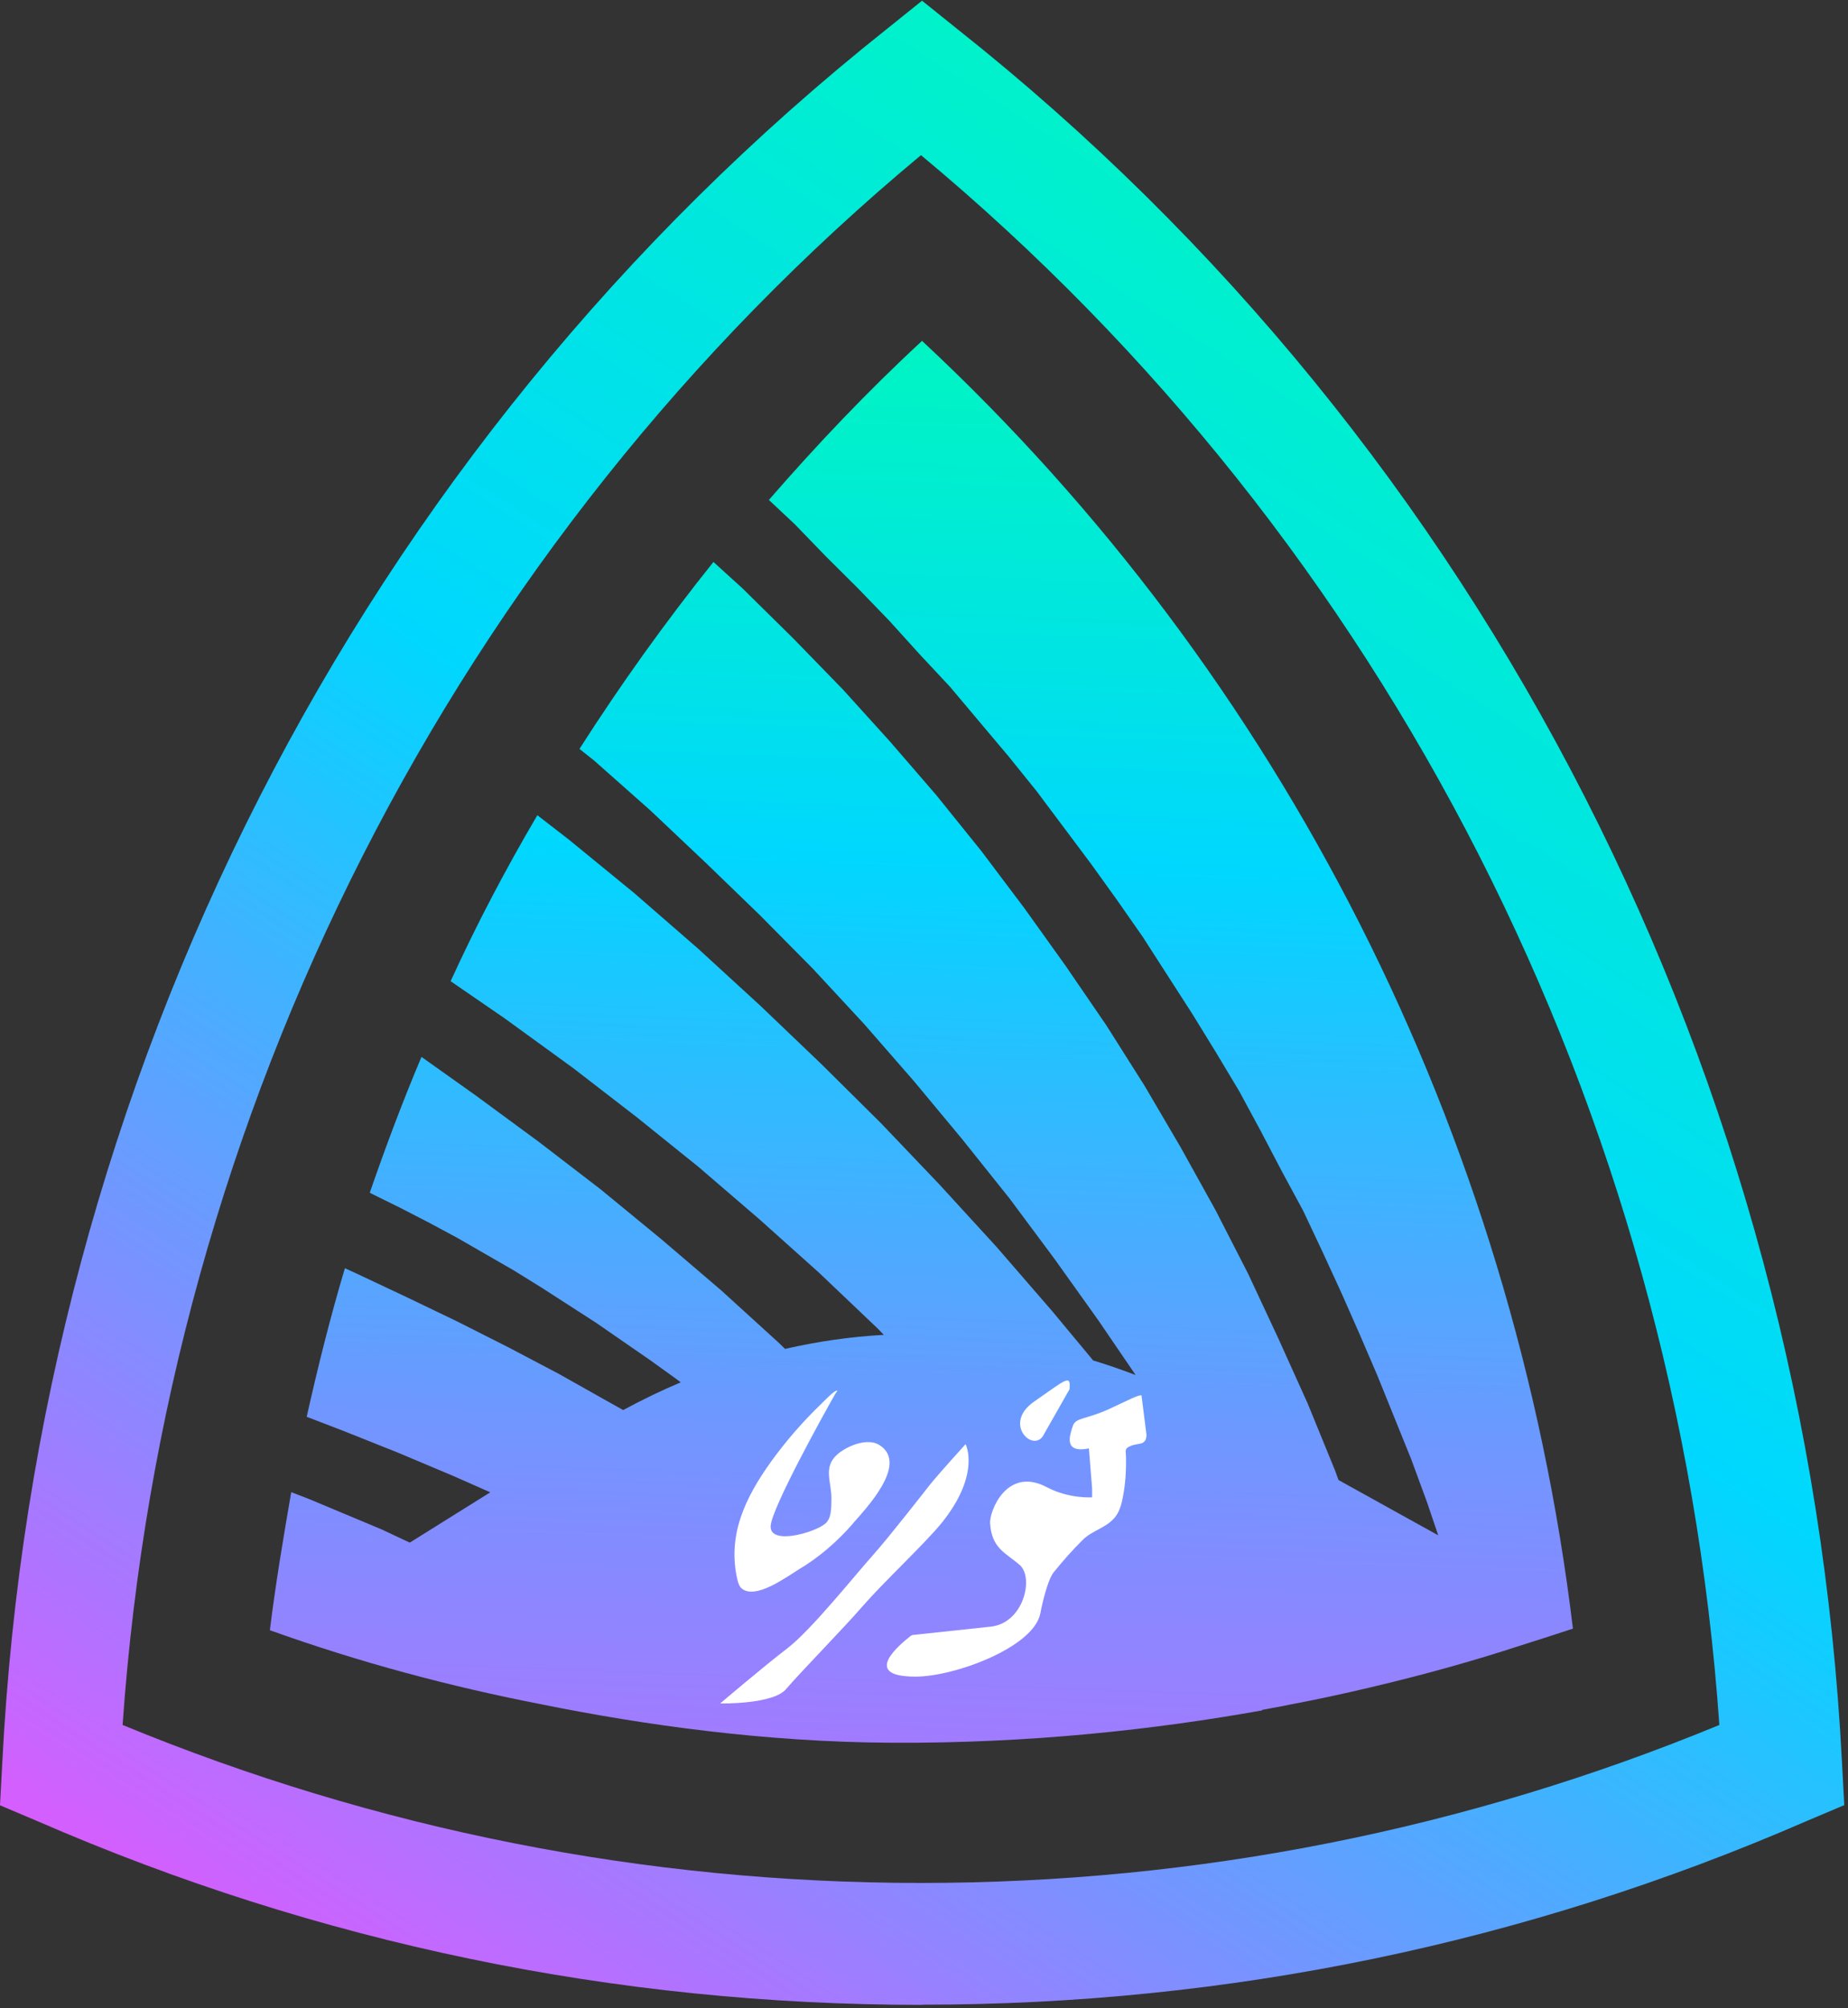 <svg width="104" height="113" viewBox="0 0 104 113" fill="none" xmlns="http://www.w3.org/2000/svg">
<rect x="0" y="0" width="104" height="113" fill="#333333" stroke="none"/>
<path d="M51.89 112.81C34.65 112.81 17.92 109.35 2.15 102.49L0 101.58L0.13 99.16C2.08 60.74 20.2 25.26 49.86 1.67L51.89 0.04L53.92 1.67C83.58 25.19 101.7 60.73 103.66 99.15L103.79 101.57L101.64 102.48C85.86 109.34 69.13 112.8 51.9 112.8L51.89 112.81ZM6.9 97.06C21.16 102.94 36.3 105.95 51.83 105.95C67.36 105.95 82.5 102.94 96.76 97.06C94.35 62.5 78.07 30.55 51.83 8.73C25.59 30.55 9.31 62.5 6.9 97.06Z" fill="url(#paint0_linear_2_13806)"/>
<path d="M71.03 96.21C71.23 96.18 71.42 96.14 71.62 96.1C71.96 96.04 72.29 95.98 72.61 95.91C74.1 95.63 75.58 95.31 77.06 94.96C80.55 94.14 83.36 93.31 85.32 92.67C86.39 92.33 87.46 91.99 88.52 91.64C85.16 63.74 72.17 38.07 51.89 19.18C48.85 21.99 46 24.99 43.27 28.13L44.73 29.5L46.5 31.33L48.27 33.09L50.04 34.92L51.75 36.81L53.46 38.64L55.11 40.6L56.76 42.56L58.34 44.52L59.86 46.55L61.38 48.58L62.84 50.61L64.3 52.7L65.69 54.86L67.08 57.02L68.41 59.18L69.74 61.4L70.94 63.62L72.14 65.91L73.34 68.13L74.42 70.42L75.5 72.77L76.51 75.06L77.52 77.41L78.47 79.76L79.42 82.11L80.31 84.53L80.94 86.39L75.33 83.28L75.12 82.71L73.6 78.99L71.95 75.33L70.24 71.67L68.4 68.08L66.44 64.55L64.41 61.09L62.26 57.69L59.98 54.36L57.64 51.09L55.23 47.89L52.7 44.75L50.1 41.74L47.44 38.8L44.65 35.93L41.8 33.12L40.15 31.62C37.43 35.02 34.95 38.48 32.61 42.14L33.43 42.79L36.6 45.6L39.71 48.54L42.75 51.48L45.73 54.49L48.64 57.63L51.43 60.83L54.15 64.1L56.81 67.43L59.34 70.83L61.81 74.29L63.91 77.37C63.12 77.07 62.32 76.79 61.52 76.55L59.21 73.77L56.1 70.18L52.87 66.65L49.57 63.19L46.21 59.86L42.79 56.59L39.3 53.39L35.69 50.25L32.01 47.24L30.24 45.87C28.47 48.88 26.82 52.01 25.36 55.21L28.4 57.3L32.27 60.11L35.82 62.85L39.31 65.66L42.73 68.6L46.09 71.61L49.39 74.75L49.74 75.11C47.88 75.21 46.02 75.48 44.18 75.9L43.81 75.54L40.58 72.6L37.22 69.73L33.8 66.92L30.31 64.24L26.76 61.63L23.72 59.47C22.64 62.02 21.69 64.57 20.81 67.11L20.94 67.18L22.52 67.96L24.17 68.81L25.75 69.66L27.33 70.57L28.91 71.48L30.49 72.46L32.01 73.44L33.53 74.42L35.05 75.47L36.57 76.52L38.03 77.57L38.31 77.78C37.22 78.24 36.13 78.77 35.07 79.34L34.23 78.87L31.44 77.3L28.59 75.8L25.74 74.36L22.89 72.99L19.98 71.62L19.41 71.36C18.59 74.1 17.89 76.91 17.26 79.72L19.29 80.5L22.4 81.74L25.51 83.05L27.59 83.97L23.06 86.8L21.46 86.05L19.43 85.2L17.4 84.35L16.39 83.96C15.95 86.5 15.51 89.11 15.19 91.71C15.19 91.71 15.19 91.72 15.19 91.73C20.21 93.53 25.32 94.9 30.53 95.91C36.22 97.06 43.03 98.02 50.12 98.06C57.99 98.11 65.11 97.3 71.03 96.24V96.21Z" fill="url(#paint1_linear_2_13806)"/>
<path d="M48 85.73C47.11 86.75 46.08 87.64 44.95 88.31C44.28 88.72 42.48 90.06 41.72 89.36C41.6 89.25 41.56 89.09 41.51 88.94C40.9 86.38 41.96 84.25 43.38 82.26C44.24 81.07 45.18 79.99 46.23 78.98C46.38 78.84 46.9 78.27 47.11 78.24C47.13 78.24 47.1 78.31 47.04 78.38C46.99 78.45 46.95 78.52 46.94 78.55C46.5 79.31 43.41 84.87 43.37 85.87C43.32 86.95 45.76 86.26 46.41 85.76C46.8 85.46 46.78 84.88 46.79 84.35C46.81 83.41 46.29 82.56 47.13 81.83C47.7 81.34 48.84 80.88 49.51 81.32C51.13 82.38 48.74 84.87 48.01 85.71L48 85.73Z" fill="white"/>
<path d="M52.97 85.72C52.05 86.85 49.74 89.01 48.57 90.35C47.4 91.7 44.98 94.16 44.24 95.04C43.51 95.91 40.53 95.85 40.53 95.85C40.53 95.85 42.97 93.77 44.32 92.74C45.68 91.69 48.14 88.6 49.14 87.49C50.12 86.38 51.82 84.19 52.32 83.56C52.81 82.94 54.34 81.26 54.34 81.26C54.34 81.26 55.22 82.94 52.98 85.71L52.97 85.72Z" fill="white"/>
<path d="M58.78 80.64C58.27 81.89 56.35 80.15 58.19 78.87C60.04 77.58 60.26 77.32 60.19 78.17L58.78 80.65V80.64Z" fill="white"/>
<path d="M64.51 80.8C64.52 80.99 64.41 81.17 64.22 81.22C64.01 81.27 63.78 81.28 63.59 81.38C63.27 81.51 63.36 81.64 63.37 82.01C63.38 82.74 63.34 83.47 63.2 84.19C63.13 84.58 63.03 84.98 62.81 85.29C62.34 85.96 61.48 86.09 60.93 86.65C60.35 87.22 59.8 87.85 59.29 88.48C58.96 88.9 58.65 90.23 58.55 90.77C58.19 92.69 53.72 94.34 51.53 94.34C48.34 94.35 50.76 92.44 51.25 92.05C51.3 92.01 51.37 91.99 51.43 91.99L55.74 91.53C57.61 91.34 58.2 88.77 57.39 88.06C56.58 87.36 55.82 87.13 55.72 85.73C55.66 85.08 56.64 82.48 58.91 83.68C60.18 84.35 61.46 84.25 61.46 84.25V83.74L61.28 81.5C59.82 81.79 60.21 80.75 60.37 80.25C60.53 79.75 61.07 79.89 62.38 79.3C63.55 78.76 63.99 78.51 64.24 78.51L64.53 80.81L64.51 80.8Z" fill="white"/>
<defs>
<linearGradient id="paint0_linear_2_13806" x1="24.07" y1="127.36" x2="102.15" y2="5.65" gradientUnits="userSpaceOnUse">
<stop offset="0.06" stop-color="#D75DFF"/>
<stop offset="0.53" stop-color="#00D7FF"/>
<stop offset="0.56" stop-color="#00DAF9"/>
<stop offset="1" stop-color="#00FFB0"/>
</linearGradient>
<linearGradient id="paint1_linear_2_13806" x1="50.72" y1="121.43" x2="55.69" y2="-8.7" gradientUnits="userSpaceOnUse">
<stop stop-color="#D75DFF"/>
<stop offset="0.06" stop-color="#CA64FF"/>
<stop offset="0.16" stop-color="#A877FF"/>
<stop offset="0.31" stop-color="#7196FF"/>
<stop offset="0.48" stop-color="#25C1FF"/>
<stop offset="0.56" stop-color="#00D7FF"/>
<stop offset="0.64" stop-color="#00E3E6"/>
<stop offset="0.76" stop-color="#00F2C8"/>
<stop offset="0.86" stop-color="#00FBB6"/>
<stop offset="0.94" stop-color="#00FFB0"/>
</linearGradient>
</defs>
</svg>
